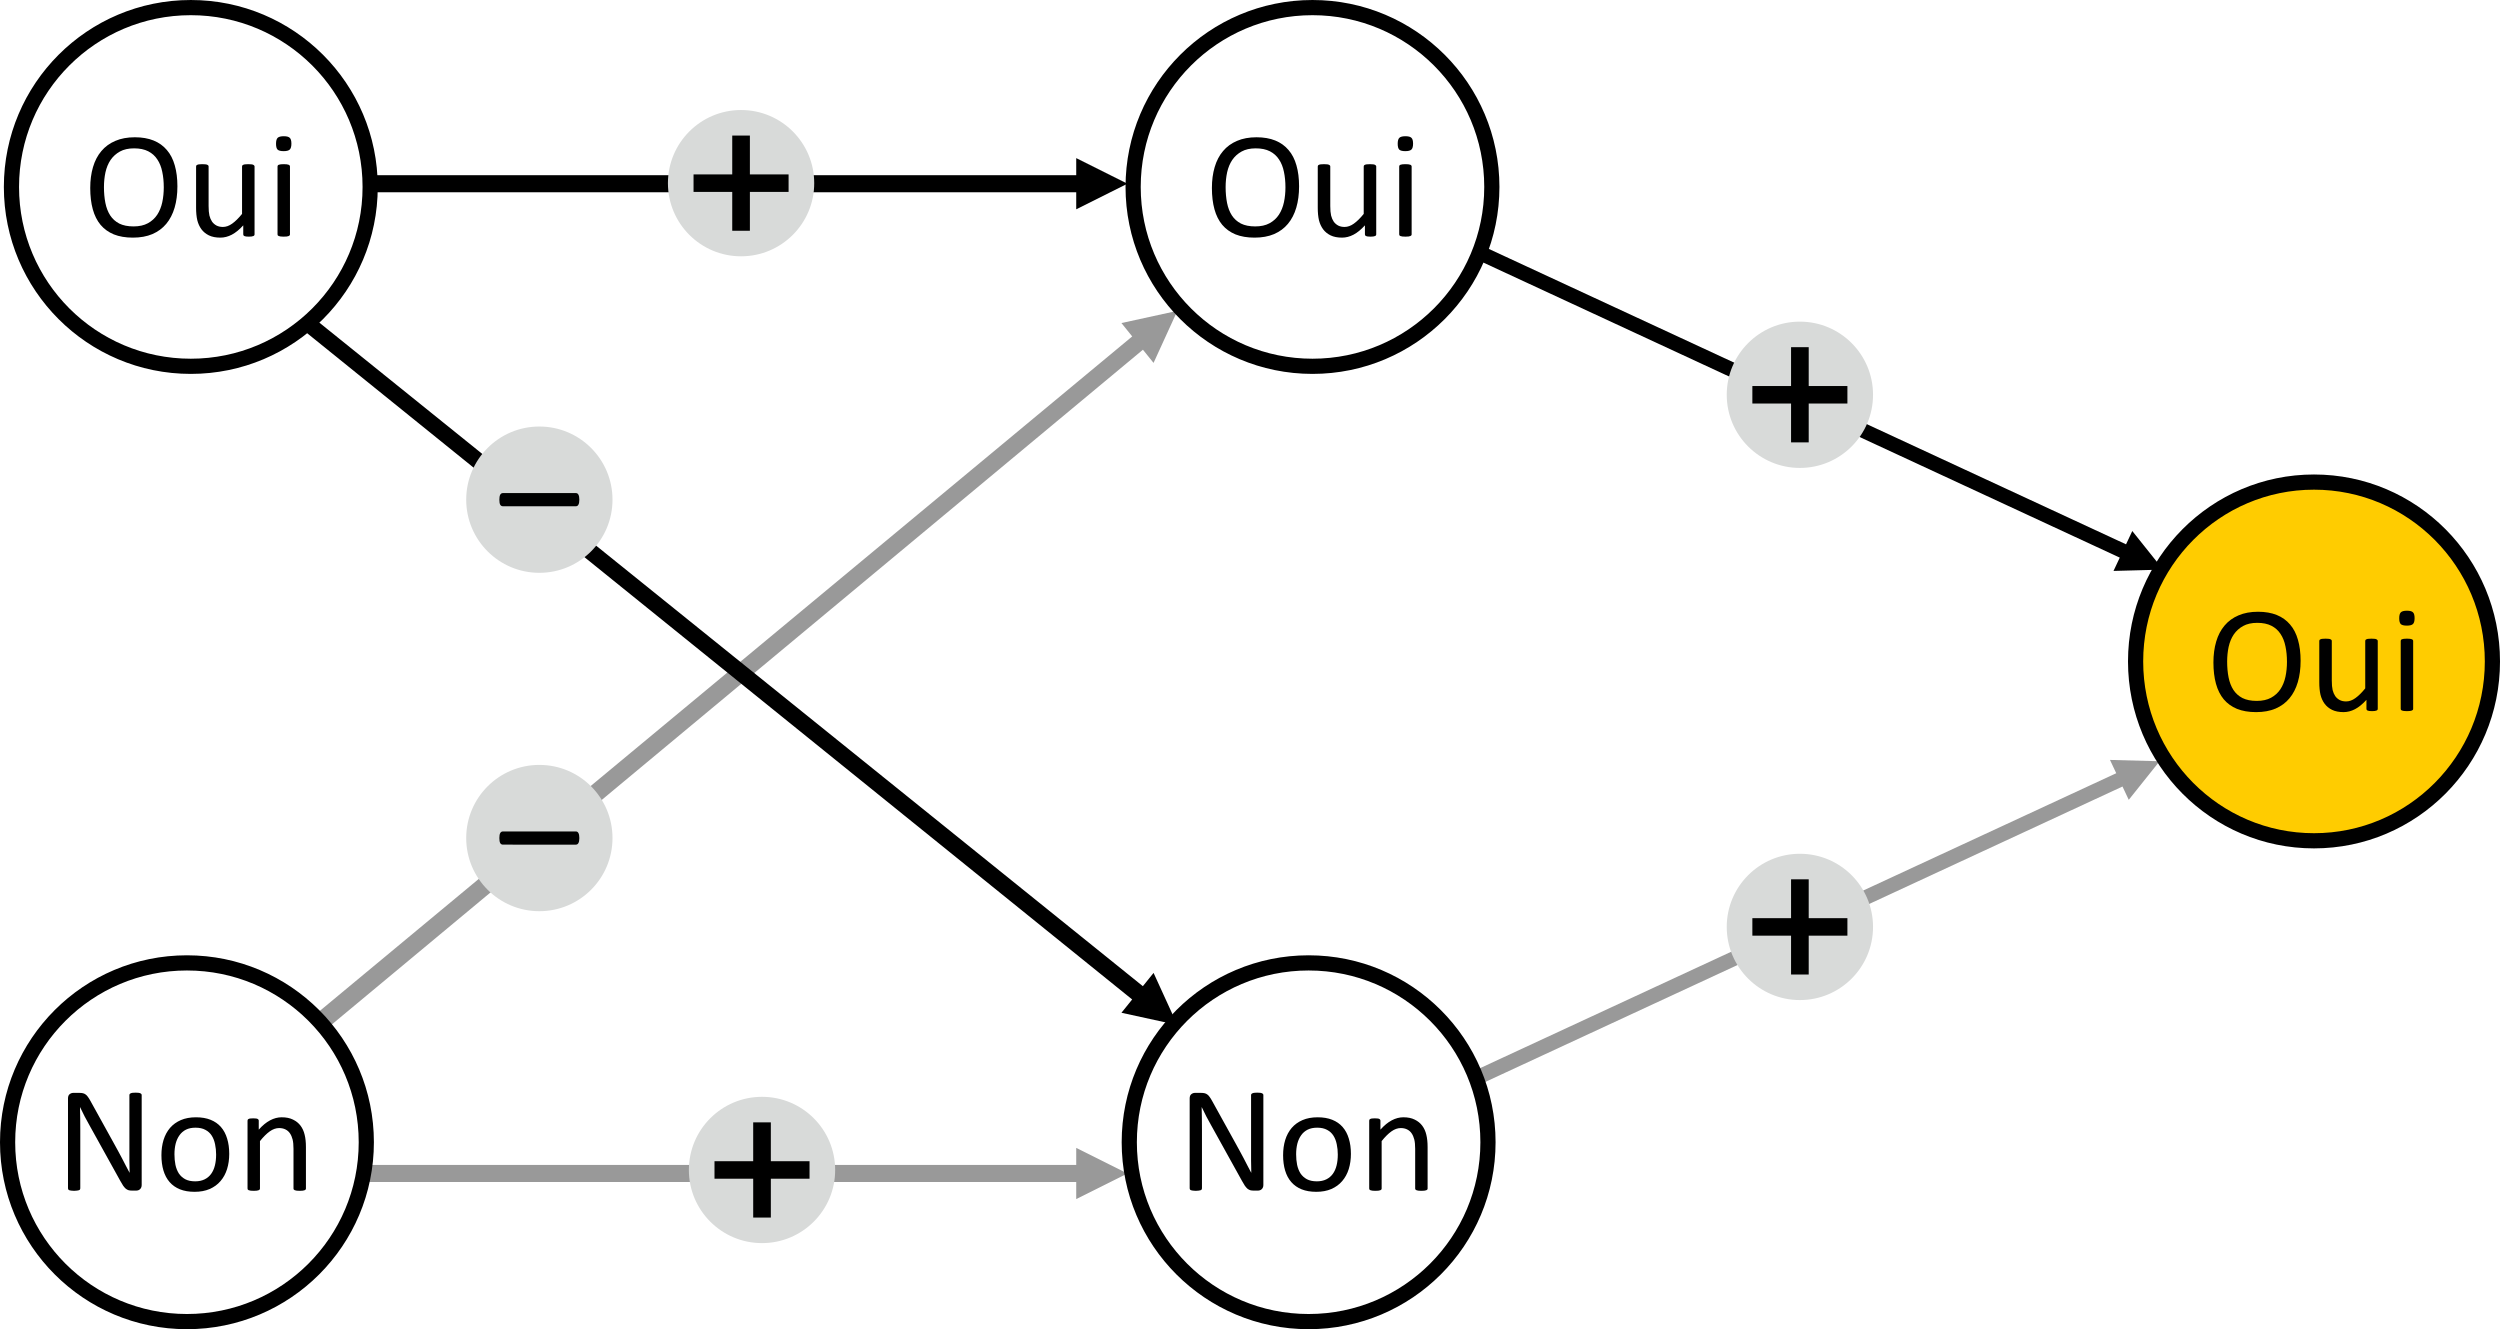<?xml version="1.0" encoding="UTF-8" standalone="no"?>
<!-- Created with Inkscape (http://www.inkscape.org/) -->

<svg
   width="348.515mm"
   height="185.297mm"
   viewBox="0 0 348.515 185.297"
   version="1.1"
   id="svg1305"
   sodipodi:docname="2023-DE-01-explanation01_compatible.svg"
   inkscape:version="1.1.1 (3bf5ae0d25, 2021-09-20)"
   xmlns:inkscape="http://www.inkscape.org/namespaces/inkscape"
   xmlns:sodipodi="http://sodipodi.sourceforge.net/DTD/sodipodi-0.dtd"
   xmlns="http://www.w3.org/2000/svg"
   xmlns:svg="http://www.w3.org/2000/svg">
  <sodipodi:namedview
     id="namedview1307"
     pagecolor="#ffffff"
     bordercolor="#666666"
     borderopacity="1.0"
     inkscape:pageshadow="2"
     inkscape:pageopacity="0.0"
     inkscape:pagecheckerboard="0"
     inkscape:document-units="mm"
     showgrid="false"
     inkscape:zoom="0.44715365"
     inkscape:cx="546.79191"
     inkscape:cy="546.79191"
     inkscape:window-width="2048"
     inkscape:window-height="1017"
     inkscape:window-x="-8"
     inkscape:window-y="-8"
     inkscape:window-maximized="1"
     inkscape:current-layer="layer1"
     inkscape:snap-nodes="true"
     inkscape:snap-bbox="true" />
  <defs
     id="defs1302" />
  <g
     inkscape:label="Ebene 1"
     inkscape:groupmode="layer"
     id="layer1"
     transform="translate(26.264,31.101)">
    <path
       id="path21-4-4"
       style="font-variation-settings:normal;opacity:1;vector-effect:none;fill:#999999;fill-opacity:1;stroke:none;stroke-width:0.969;stroke-linecap:butt;stroke-linejoin:miter;stroke-miterlimit:4;stroke-dasharray:none;stroke-dashoffset:0;stroke-opacity:1;-inkscape-stroke:none;stop-color:#000000;stop-opacity:1"
       d="m 1109.977,399.764 3.293,6.998 -339.439,157.369 3.291,7 339.439,-157.371 3.293,6.996 16.209,-20.299 z"
       transform="matrix(0.265,0,0,0.265,-26.264,-31.101)" />
    <path
       id="path41371"
       clip-path="none"
       style="font-variation-settings:normal;opacity:1;vector-effect:none;fill:#999999;fill-opacity:1;stroke:none;stroke-width:0.969;stroke-linecap:butt;stroke-linejoin:miter;stroke-miterlimit:4;stroke-dasharray:none;stroke-dashoffset:0;stroke-opacity:1;-inkscape-stroke:none;stop-color:#000000;stop-opacity:1"
       d="m 566.16,603.855 v 8.977 H 193.918 v 8.977 h 372.242 v 8.979 l 26.932,-13.467 z"
       transform="matrix(0.265,0,0,0.265,-26.264,-31.101)" />
    <path
       id="path41373-0-5"
       style="font-variation-settings:normal;fill:#999999;stroke:none;stroke-width:0.969;-inkscape-stroke:none;stop-color:#000000"
       d="m 619.357,163.525 -29.418,6.416 5.672,7.039 -430.412,357.328 6.184,7.26 429.865,-357.596 5.592,6.938 z"
       transform="matrix(0.265,0,0,0.265,-26.264,-31.101)" />
    <path
       d="m -24.668,-5.039 c 0,-13.809 11.194,-25.003 25.003,-25.003 13.809,0 25.003,11.194 25.003,25.003 0,13.809 -11.194,25.003 -25.003,25.003 -13.809,0 -25.003,-11.194 -25.003,-25.003 z"
       stroke="#000000"
       stroke-width="2.117"
       stroke-miterlimit="8"
       fill="none"
       fill-rule="evenodd"
       id="path17" />
    <path
       d="m -25.205,128.135 c 0,-13.809 11.194,-25.003 25.003,-25.003 13.809,0 25.003,11.194 25.003,25.003 0,13.809 -11.194,25.003 -25.003,25.003 -13.809,0 -25.003,-11.194 -25.003,-25.003 z"
       stroke="#000000"
       stroke-width="2.117"
       stroke-miterlimit="8"
       fill="none"
       fill-rule="evenodd"
       id="path25" />
    <path
       id="path21-0"
       style="stroke-width:0.969"
       d="m 778.982,128.98 -3.291,6.998 339.439,157.369 -3.293,6.998 26.086,-0.691 -16.209,-20.301 -3.293,6.996 z"
       transform="matrix(0.265,0,0,0.265,-26.264,-31.101)" />
    <path
       d="m 131.701,-5.039 c 0,-13.809 11.194,-25.003 25.003,-25.003 13.809,0 25.003,11.194 25.003,25.003 0,13.809 -11.194,25.003 -25.003,25.003 -13.809,0 -25.003,-11.194 -25.003,-25.003 z"
       stroke="#000000"
       stroke-width="2.117"
       stroke-miterlimit="8"
       fill="none"
       fill-rule="evenodd"
       id="path17-3" />
    <path
       d="m 131.163,128.135 c 0,-13.809 11.194,-25.003 25.003,-25.003 13.809,0 25.003,11.194 25.003,25.003 0,13.809 -11.194,25.003 -25.003,25.003 -13.809,0 -25.003,-11.194 -25.003,-25.003 z"
       stroke="#000000"
       stroke-width="2.117"
       stroke-miterlimit="8"
       fill="none"
       fill-rule="evenodd"
       id="path25-4" />
    <path
       d="m 271.451,61.107 c 0,-13.809 11.135,-25.003 24.871,-25.003 13.736,0 24.871,11.194 24.871,25.003 0,13.809 -11.135,25.003 -24.871,25.003 -13.736,0 -24.871,-11.194 -24.871,-25.003 z"
       stroke="#000000"
       stroke-width="2.117"
       stroke-miterlimit="8"
       fill="none"
       fill-rule="evenodd"
       id="path29-0"
       style="fill:#ffcc00" />
    <path
       id="path41367"
       clip-path="none"
       style="font-variation-settings:normal;opacity:1;vector-effect:none;fill:#000000;fill-opacity:1;stroke-width:0.969;stroke-linecap:butt;stroke-linejoin:miter;stroke-miterlimit:4;stroke-dasharray:none;stroke-dashoffset:0;stroke-opacity:1;-inkscape-stroke:none;stop-color:#000000;stop-opacity:1"
       d="m 566.16,83.174 v 8.977 H 193.918 v 8.979 h 372.242 v 8.977 L 593.092,96.639 Z"
       transform="matrix(0.265,0,0,0.265,-26.264,-31.101)" />
    <path
       id="path41369"
       clip-path="none"
       style="font-variation-settings:normal;opacity:1;vector-effect:none;fill:#000000;fill-opacity:1;stroke-width:0.969;stroke-linecap:butt;stroke-linejoin:miter;stroke-miterlimit:4;stroke-dasharray:none;stroke-dashoffset:0;stroke-opacity:1;-inkscape-stroke:none;stop-color:#000000;stop-opacity:1"
       d="m 165.039,167.346 -6.186,5.746 436.732,352.688 -5.637,6.992 29.418,6.416 -12.518,-27.385 -5.635,6.99 z"
       transform="matrix(0.265,0,0,0.265,-26.264,-31.101)" />
    <g
       id="g2004">
      <circle
         style="fill:#d8dad9;fill-opacity:1;stroke:none;stroke-width:1.273"
         id="path1051-8"
         cx="77.046"
         cy="-5.567"
         r="10.197" />
      <path
         d="m 78.275,-12.203 v 5.416 h 5.395 v 2.439 h -5.395 v 5.416 h -2.46 v -5.416 h -5.395 v -2.439 h 5.395 V -12.203 Z"
         style="font-size:10.583px;font-family:sketchnote;-inkscape-font-specification:'sketchnote Bold';stroke-width:0.265"
         id="path1499" />
    </g>
    <g
       id="g2088">
      <circle
         style="display:inline;fill:#d8dad9;fill-opacity:1;stroke:none;stroke-width:1.273"
         id="path1051-8-2-9"
         cx="48.925"
         cy="38.556"
         r="10.197" />
      <path
         d="m 54.499,38.556 q 0,0.478 -0.129,0.698 -0.116,0.22 -0.349,0.22 H 43.841 q -0.245,0 -0.375,-0.22 -0.116,-0.22 -0.116,-0.698 0,-0.465 0.116,-0.685 0.129,-0.233 0.375,-0.233 h 10.18 q 0.233,0 0.349,0.22 0.129,0.22 0.129,0.698 z"
         id="path1519"
         style="font-size:26.458px;font-family:Calibri, Calibri_MSFontService, sans-serif;display:inline;stroke-width:0.265" />
    </g>
    <g
       id="g2092">
      <circle
         style="fill:#d8dad9;fill-opacity:1;stroke:none;stroke-width:1.273"
         id="path1051-8-62"
         cx="48.925"
         cy="85.728"
         r="10.197" />
      <path
         d="m 54.499,85.728 q 0,0.478 -0.129,0.698 -0.116,0.22 -0.349,0.22 H 43.841 q -0.245,0 -0.375,-0.22 -0.116,-0.22 -0.116,-0.698 0,-0.465 0.116,-0.685 0.129,-0.233 0.375,-0.233 h 10.18 q 0.233,0 0.349,0.22 0.129,0.22 0.129,0.698 z"
         id="path1519-1"
         style="font-size:26.458px;font-family:Calibri, Calibri_MSFontService, sans-serif;stroke-width:0.265" />
    </g>
    <g
       id="g2096">
      <circle
         style="fill:#d8dad9;fill-opacity:1;stroke:none;stroke-width:1.273"
         id="path1051-8-1-5"
         cx="79.966"
         cy="131.999"
         r="10.197" />
      <path
         d="m 81.196,125.363 v 5.416 h 5.395 v 2.439 H 81.196 v 5.416 h -2.46 v -5.416 H 73.341 v -2.439 h 5.395 v -5.416 z"
         style="font-size:10.583px;font-family:sketchnote;-inkscape-font-specification:'sketchnote Bold';stroke-width:0.265"
         id="path1504-3" />
    </g>
    <g
       id="g2104">
      <circle
         style="fill:#d8dad9;fill-opacity:1;stroke:none;stroke-width:1.273"
         id="path1051-8-1-5-6"
         cx="224.651"
         cy="23.934"
         r="10.197" />
      <path
         d="m 225.881,17.298 v 5.416 h 5.395 v 2.439 h -5.395 v 5.416 h -2.46 v -5.416 h -5.395 V 22.714 h 5.395 v -5.416 z"
         style="font-size:10.583px;font-family:sketchnote;-inkscape-font-specification:'sketchnote Bold';stroke-width:0.265"
         id="path1504-3-3" />
    </g>
    <g
       id="g2100">
      <circle
         style="fill:#d8dad9;fill-opacity:1;stroke:none;stroke-width:1.273"
         id="path1051-8-1-5-6-5"
         cx="224.651"
         cy="98.117"
         r="10.197" />
      <path
         d="m 225.881,91.481 v 5.416 h 5.395 v 2.439 h -5.395 v 5.416 h -2.46 v -5.416 h -5.395 v -2.439 h 5.395 v -5.416 z"
         style="font-size:10.583px;font-family:sketchnote;-inkscape-font-specification:'sketchnote Bold';stroke-width:0.265"
         id="path1504-3-3-0" />
    </g>
    <g
       aria-label="Oui"
       transform="matrix(0.813,0,0,0.813,147.602,10.275)"
       id="text2046-7-91-5"
       style="font-size:26.458px;font-family:Calibri, Calibri_MSFontService, sans-serif;baseline-shift:baseline;vector-effect:none;stroke-width:0.265;stop-color:#000000">
      <path
         d="m 8.897,-18.943 q 0,2.028 -0.478,3.656 -0.478,1.628 -1.434,2.778 -0.943,1.137 -2.377,1.757 -1.434,0.607 -3.346,0.607 -1.886,0 -3.269,-0.556 -1.369,-0.568 -2.274,-1.641 -0.891,-1.072 -1.331,-2.661 -0.439,-1.589 -0.439,-3.656 0,-1.977 0.478,-3.592 0.478,-1.615 1.434,-2.739 0.956,-1.137 2.39,-1.744 1.434,-0.62 3.346,-0.62 1.847,0 3.217,0.556 1.369,0.556 2.274,1.628 0.917,1.059 1.357,2.635 0.452,1.563 0.452,3.592 z m -2.338,0.155 q 0,-1.421 -0.258,-2.635 -0.245,-1.227 -0.84,-2.119 -0.581,-0.904 -1.563,-1.408 -0.982,-0.504 -2.429,-0.504 -1.447,0 -2.429,0.543 -0.982,0.543 -1.602,1.447 -0.607,0.904 -0.878,2.119 -0.258,1.201 -0.258,2.532 0,1.473 0.245,2.713 0.245,1.24 0.827,2.145 0.581,0.891 1.55,1.395 0.982,0.491 2.455,0.491 1.46,0 2.455,-0.543 0.995,-0.543 1.602,-1.46 0.607,-0.93 0.866,-2.145 0.258,-1.214 0.258,-2.571 z"
         style="baseline-shift:baseline;vector-effect:none;stop-color:#000000;stop-opacity:1"
         id="path1507" />
      <path
         d="m 22.126,-10.714 q 0,0.103 -0.052,0.181 -0.039,0.065 -0.155,0.116 -0.116,0.052 -0.31,0.078 -0.181,0.026 -0.452,0.026 -0.297,0 -0.491,-0.026 -0.181,-0.026 -0.297,-0.078 -0.103,-0.052 -0.142,-0.116 -0.039,-0.078 -0.039,-0.181 v -1.537 q -0.995,1.098 -1.964,1.602 -0.969,0.504 -1.964,0.504 -1.163,0 -1.964,-0.388 -0.788,-0.388 -1.279,-1.046 -0.491,-0.672 -0.711,-1.55 -0.207,-0.891 -0.207,-2.157 v -7.054 q 0,-0.103 0.039,-0.168 0.052,-0.078 0.181,-0.129 0.129,-0.065 0.336,-0.078 0.207,-0.026 0.517,-0.026 0.31,0 0.517,0.026 0.207,0.013 0.323,0.078 0.129,0.052 0.181,0.129 0.052,0.065 0.052,0.168 v 6.77 q 0,1.021 0.142,1.641 0.155,0.607 0.452,1.046 0.31,0.426 0.775,0.672 0.465,0.233 1.085,0.233 0.801,0 1.589,-0.568 0.801,-0.568 1.692,-1.667 v -8.126 q 0,-0.103 0.039,-0.168 0.052,-0.078 0.181,-0.129 0.129,-0.065 0.323,-0.078 0.207,-0.026 0.53,-0.026 0.31,0 0.517,0.026 0.207,0.013 0.323,0.078 0.116,0.052 0.168,0.129 0.065,0.065 0.065,0.168 z"
         style="baseline-shift:baseline;vector-effect:none;stop-color:#000000;stop-opacity:1"
         id="path1509" />
      <path
         d="m 28.198,-10.714 q 0,0.103 -0.052,0.181 -0.052,0.065 -0.168,0.116 -0.116,0.052 -0.323,0.078 -0.207,0.026 -0.53,0.026 -0.31,0 -0.517,-0.026 -0.207,-0.026 -0.336,-0.078 -0.116,-0.052 -0.168,-0.116 -0.039,-0.078 -0.039,-0.181 v -11.627 q 0,-0.09 0.039,-0.168 0.052,-0.078 0.168,-0.129 0.129,-0.052 0.336,-0.078 0.207,-0.026 0.517,-0.026 0.323,0 0.53,0.026 0.207,0.026 0.323,0.078 0.116,0.052 0.168,0.129 0.052,0.078 0.052,0.168 z M 28.444,-26.268 q 0,0.749 -0.284,1.021 -0.284,0.271 -1.046,0.271 -0.749,0 -1.034,-0.258 -0.271,-0.271 -0.271,-1.008 0,-0.749 0.284,-1.021 0.284,-0.271 1.046,-0.271 0.749,0 1.021,0.271 0.284,0.258 0.284,0.995 z"
         style="baseline-shift:baseline;vector-effect:none;stop-color:#000000;stop-opacity:1"
         id="path1511" />
    </g>
    <g
       aria-label="Oui"
       transform="matrix(0.813,0,0,0.813,-8.766,10.275)"
       id="text2046-7-91"
       style="font-size:26.458px;font-family:Calibri, Calibri_MSFontService, sans-serif;baseline-shift:baseline;vector-effect:none;stroke-width:0.265;stop-color:#000000">
      <path
         d="m 8.897,-18.943 q 0,2.028 -0.478,3.656 -0.478,1.628 -1.434,2.778 -0.943,1.137 -2.377,1.757 -1.434,0.607 -3.346,0.607 -1.886,0 -3.269,-0.556 -1.369,-0.568 -2.274,-1.641 -0.891,-1.072 -1.331,-2.661 -0.439,-1.589 -0.439,-3.656 0,-1.977 0.478,-3.592 0.478,-1.615 1.434,-2.739 0.956,-1.137 2.39,-1.744 1.434,-0.62 3.346,-0.62 1.847,0 3.217,0.556 1.369,0.556 2.274,1.628 0.917,1.059 1.357,2.635 0.452,1.563 0.452,3.592 z m -2.338,0.155 q 0,-1.421 -0.258,-2.635 -0.245,-1.227 -0.84,-2.119 -0.581,-0.904 -1.563,-1.408 -0.982,-0.504 -2.429,-0.504 -1.447,0 -2.429,0.543 -0.982,0.543 -1.602,1.447 -0.607,0.904 -0.878,2.119 -0.258,1.201 -0.258,2.532 0,1.473 0.245,2.713 0.245,1.24 0.827,2.145 0.581,0.891 1.55,1.395 0.982,0.491 2.455,0.491 1.46,0 2.455,-0.543 0.995,-0.543 1.602,-1.46 0.607,-0.93 0.866,-2.145 0.258,-1.214 0.258,-2.571 z"
         style="baseline-shift:baseline;vector-effect:none;stop-color:#000000;stop-opacity:1"
         id="path1500" />
      <path
         d="m 22.126,-10.714 q 0,0.103 -0.052,0.181 -0.039,0.065 -0.155,0.116 -0.116,0.052 -0.31,0.078 -0.181,0.026 -0.452,0.026 -0.297,0 -0.491,-0.026 -0.181,-0.026 -0.297,-0.078 -0.103,-0.052 -0.142,-0.116 -0.039,-0.078 -0.039,-0.181 v -1.537 q -0.995,1.098 -1.964,1.602 -0.969,0.504 -1.964,0.504 -1.163,0 -1.964,-0.388 -0.788,-0.388 -1.279,-1.046 -0.491,-0.672 -0.711,-1.55 -0.207,-0.891 -0.207,-2.157 v -7.054 q 0,-0.103 0.039,-0.168 0.052,-0.078 0.181,-0.129 0.129,-0.065 0.336,-0.078 0.207,-0.026 0.517,-0.026 0.31,0 0.517,0.026 0.207,0.013 0.323,0.078 0.129,0.052 0.181,0.129 0.052,0.065 0.052,0.168 v 6.77 q 0,1.021 0.142,1.641 0.155,0.607 0.452,1.046 0.31,0.426 0.775,0.672 0.465,0.233 1.085,0.233 0.801,0 1.589,-0.568 0.801,-0.568 1.692,-1.667 v -8.126 q 0,-0.103 0.039,-0.168 0.052,-0.078 0.181,-0.129 0.129,-0.065 0.323,-0.078 0.207,-0.026 0.53,-0.026 0.31,0 0.517,0.026 0.207,0.013 0.323,0.078 0.116,0.052 0.168,0.129 0.065,0.065 0.065,0.168 z"
         style="baseline-shift:baseline;vector-effect:none;stop-color:#000000;stop-opacity:1"
         id="path1502" />
      <path
         d="m 28.198,-10.714 q 0,0.103 -0.052,0.181 -0.052,0.065 -0.168,0.116 -0.116,0.052 -0.323,0.078 -0.207,0.026 -0.53,0.026 -0.31,0 -0.517,-0.026 -0.207,-0.026 -0.336,-0.078 -0.116,-0.052 -0.168,-0.116 -0.039,-0.078 -0.039,-0.181 v -11.627 q 0,-0.09 0.039,-0.168 0.052,-0.078 0.168,-0.129 0.129,-0.052 0.336,-0.078 0.207,-0.026 0.517,-0.026 0.323,0 0.53,0.026 0.207,0.026 0.323,0.078 0.116,0.052 0.168,0.129 0.052,0.078 0.052,0.168 z M 28.444,-26.268 q 0,0.749 -0.284,1.021 -0.284,0.271 -1.046,0.271 -0.749,0 -1.034,-0.258 -0.271,-0.271 -0.271,-1.008 0,-0.749 0.284,-1.021 0.284,-0.271 1.046,-0.271 0.749,0 1.021,0.271 0.284,0.258 0.284,0.995 z"
         style="baseline-shift:baseline;vector-effect:none;stop-color:#000000;stop-opacity:1"
         id="path1504" />
    </g>
    <g
       aria-label="Non"
       transform="matrix(0.813,0,0,0.813,-12.632,143.292)"
       id="text2046-7-9-4"
       style="font-size:26.458px;font-family:Calibri, Calibri_MSFontService, sans-serif;baseline-shift:baseline;vector-effect:none;stroke-width:0.265;stop-color:#000000">
      <path
         d="m 7.528,-11.308 q 0,0.258 -0.09,0.439 -0.078,0.181 -0.22,0.297 -0.129,0.116 -0.297,0.168 -0.168,0.052 -0.336,0.052 h -0.711 q -0.336,0 -0.594,-0.065 -0.245,-0.078 -0.478,-0.258 -0.22,-0.194 -0.452,-0.517 -0.22,-0.323 -0.491,-0.827 l -5.271,-9.508 q -0.413,-0.736 -0.84,-1.537 -0.413,-0.814 -0.775,-1.576 h -0.026 q 0.026,0.93 0.039,1.899 0.013,0.969 0.013,1.925 v 10.09 q 0,0.09 -0.052,0.181 -0.052,0.078 -0.181,0.129 -0.116,0.039 -0.323,0.065 -0.194,0.039 -0.504,0.039 -0.31,0 -0.517,-0.039 -0.194,-0.026 -0.31,-0.065 -0.116,-0.052 -0.168,-0.129 -0.052,-0.09 -0.052,-0.181 V -26.152 q 0,-0.517 0.284,-0.736 0.284,-0.22 0.62,-0.22 h 1.059 q 0.375,0 0.62,0.065 0.258,0.065 0.452,0.22 0.207,0.142 0.388,0.413 0.194,0.258 0.413,0.659 l 4.057,7.338 q 0.375,0.672 0.723,1.318 0.349,0.633 0.672,1.253 0.323,0.62 0.633,1.227 0.323,0.594 0.633,1.201 h 0.013 q -0.026,-1.021 -0.039,-2.119 0,-1.111 0,-2.132 v -9.069 q 0,-0.09 0.052,-0.168 0.052,-0.078 0.168,-0.129 0.129,-0.065 0.323,-0.09 0.207,-0.026 0.53,-0.026 0.284,0 0.491,0.026 0.207,0.026 0.323,0.09 0.116,0.052 0.168,0.129 0.052,0.078 0.052,0.168 z"
         style="baseline-shift:baseline;vector-effect:none;stop-color:#000000;stop-opacity:1"
         id="path1514" />
      <path
         d="m 22.54,-16.657 q 0,1.421 -0.375,2.623 -0.375,1.189 -1.124,2.054 -0.736,0.866 -1.86,1.357 -1.111,0.478 -2.584,0.478 -1.434,0 -2.506,-0.426 -1.059,-0.426 -1.77,-1.24 -0.711,-0.814 -1.059,-1.977 -0.349,-1.163 -0.349,-2.635 0,-1.421 0.362,-2.61 0.375,-1.201 1.111,-2.067 0.749,-0.866 1.86,-1.344 1.111,-0.478 2.597,-0.478 1.434,0 2.493,0.426 1.072,0.426 1.783,1.24 0.711,0.814 1.059,1.977 0.362,1.163 0.362,2.623 z m -2.248,0.142 q 0,-0.943 -0.181,-1.783 -0.168,-0.84 -0.568,-1.473 -0.4,-0.633 -1.085,-0.995 -0.685,-0.375 -1.705,-0.375 -0.943,0 -1.628,0.336 -0.672,0.336 -1.111,0.956 -0.439,0.607 -0.659,1.447 -0.207,0.84 -0.207,1.835 0,0.956 0.168,1.796 0.181,0.84 0.581,1.473 0.413,0.62 1.098,0.995 0.685,0.362 1.705,0.362 0.93,0 1.615,-0.336 0.685,-0.336 1.124,-0.943 0.439,-0.607 0.646,-1.447 0.207,-0.84 0.207,-1.847 z"
         style="baseline-shift:baseline;vector-effect:none;stop-color:#000000;stop-opacity:1"
         id="path1516" />
      <path
         d="m 35.692,-10.714 q 0,0.103 -0.052,0.181 -0.052,0.065 -0.168,0.116 -0.116,0.052 -0.323,0.078 -0.207,0.026 -0.517,0.026 -0.323,0 -0.53,-0.026 -0.207,-0.026 -0.323,-0.078 -0.116,-0.052 -0.168,-0.116 -0.052,-0.078 -0.052,-0.181 v -6.808 q 0,-0.995 -0.155,-1.602 -0.155,-0.607 -0.452,-1.046 -0.297,-0.439 -0.775,-0.672 -0.465,-0.233 -1.085,-0.233 -0.801,0 -1.602,0.568 -0.801,0.568 -1.679,1.667 v 8.126 q 0,0.103 -0.052,0.181 -0.052,0.065 -0.168,0.116 -0.116,0.052 -0.323,0.078 -0.207,0.026 -0.53,0.026 -0.31,0 -0.517,-0.026 -0.207,-0.026 -0.336,-0.078 -0.116,-0.052 -0.168,-0.116 -0.039,-0.078 -0.039,-0.181 v -11.627 q 0,-0.103 0.039,-0.168 0.039,-0.078 0.155,-0.129 0.116,-0.065 0.297,-0.078 0.181,-0.026 0.478,-0.026 0.284,0 0.465,0.026 0.194,0.013 0.297,0.078 0.103,0.052 0.142,0.129 0.052,0.065 0.052,0.168 v 1.537 q 0.982,-1.098 1.951,-1.602 0.982,-0.517 1.977,-0.517 1.163,0 1.951,0.4 0.801,0.388 1.292,1.046 0.491,0.659 0.698,1.55 0.22,0.878 0.22,2.119 z"
         style="baseline-shift:baseline;vector-effect:none;stop-color:#000000;stop-opacity:1"
         id="path1518" />
    </g>
    <g
       aria-label="Non"
       transform="matrix(0.813,0,0,0.813,143.736,143.292)"
       id="text2046-7-9-4-7"
       style="font-size:26.458px;font-family:Calibri, Calibri_MSFontService, sans-serif;baseline-shift:baseline;vector-effect:none;stroke-width:0.265;stop-color:#000000">
      <path
         d="m 7.528,-11.308 q 0,0.258 -0.09,0.439 -0.078,0.181 -0.22,0.297 -0.129,0.116 -0.297,0.168 -0.168,0.052 -0.336,0.052 h -0.711 q -0.336,0 -0.594,-0.065 -0.245,-0.078 -0.478,-0.258 -0.22,-0.194 -0.452,-0.517 -0.22,-0.323 -0.491,-0.827 l -5.271,-9.508 q -0.413,-0.736 -0.84,-1.537 -0.413,-0.814 -0.775,-1.576 h -0.026 q 0.026,0.93 0.039,1.899 0.013,0.969 0.013,1.925 v 10.09 q 0,0.09 -0.052,0.181 -0.052,0.078 -0.181,0.129 -0.116,0.039 -0.323,0.065 -0.194,0.039 -0.504,0.039 -0.31,0 -0.517,-0.039 -0.194,-0.026 -0.31,-0.065 -0.116,-0.052 -0.168,-0.129 -0.052,-0.09 -0.052,-0.181 V -26.152 q 0,-0.517 0.284,-0.736 0.284,-0.22 0.62,-0.22 h 1.059 q 0.375,0 0.62,0.065 0.258,0.065 0.452,0.22 0.207,0.142 0.388,0.413 0.194,0.258 0.413,0.659 l 4.057,7.338 q 0.375,0.672 0.723,1.318 0.349,0.633 0.672,1.253 0.323,0.62 0.633,1.227 0.323,0.594 0.633,1.201 h 0.013 q -0.026,-1.021 -0.039,-2.119 0,-1.111 0,-2.132 v -9.069 q 0,-0.09 0.052,-0.168 0.052,-0.078 0.168,-0.129 0.129,-0.065 0.323,-0.09 0.207,-0.026 0.53,-0.026 0.284,0 0.491,0.026 0.207,0.026 0.323,0.09 0.116,0.052 0.168,0.129 0.052,0.078 0.052,0.168 z"
         style="baseline-shift:baseline;vector-effect:none;stop-color:#000000;stop-opacity:1"
         id="path1521" />
      <path
         d="m 22.54,-16.657 q 0,1.421 -0.375,2.623 -0.375,1.189 -1.124,2.054 -0.736,0.866 -1.86,1.357 -1.111,0.478 -2.584,0.478 -1.434,0 -2.506,-0.426 -1.059,-0.426 -1.77,-1.24 -0.711,-0.814 -1.059,-1.977 -0.349,-1.163 -0.349,-2.635 0,-1.421 0.362,-2.61 0.375,-1.201 1.111,-2.067 0.749,-0.866 1.86,-1.344 1.111,-0.478 2.597,-0.478 1.434,0 2.493,0.426 1.072,0.426 1.783,1.24 0.711,0.814 1.059,1.977 0.362,1.163 0.362,2.623 z m -2.248,0.142 q 0,-0.943 -0.181,-1.783 -0.168,-0.84 -0.568,-1.473 -0.4,-0.633 -1.085,-0.995 -0.685,-0.375 -1.705,-0.375 -0.943,0 -1.628,0.336 -0.672,0.336 -1.111,0.956 -0.439,0.607 -0.659,1.447 -0.207,0.84 -0.207,1.835 0,0.956 0.168,1.796 0.181,0.84 0.581,1.473 0.413,0.62 1.098,0.995 0.685,0.362 1.705,0.362 0.93,0 1.615,-0.336 0.685,-0.336 1.124,-0.943 0.439,-0.607 0.646,-1.447 0.207,-0.84 0.207,-1.847 z"
         style="baseline-shift:baseline;vector-effect:none;stop-color:#000000;stop-opacity:1"
         id="path1523" />
      <path
         d="m 35.692,-10.714 q 0,0.103 -0.052,0.181 -0.052,0.065 -0.168,0.116 -0.116,0.052 -0.323,0.078 -0.207,0.026 -0.517,0.026 -0.323,0 -0.53,-0.026 -0.207,-0.026 -0.323,-0.078 -0.116,-0.052 -0.168,-0.116 -0.052,-0.078 -0.052,-0.181 v -6.808 q 0,-0.995 -0.155,-1.602 -0.155,-0.607 -0.452,-1.046 -0.297,-0.439 -0.775,-0.672 -0.465,-0.233 -1.085,-0.233 -0.801,0 -1.602,0.568 -0.801,0.568 -1.679,1.667 v 8.126 q 0,0.103 -0.052,0.181 -0.052,0.065 -0.168,0.116 -0.116,0.052 -0.323,0.078 -0.207,0.026 -0.53,0.026 -0.31,0 -0.517,-0.026 -0.207,-0.026 -0.336,-0.078 -0.116,-0.052 -0.168,-0.116 -0.039,-0.078 -0.039,-0.181 v -11.627 q 0,-0.103 0.039,-0.168 0.039,-0.078 0.155,-0.129 0.116,-0.065 0.297,-0.078 0.181,-0.026 0.478,-0.026 0.284,0 0.465,0.026 0.194,0.013 0.297,0.078 0.103,0.052 0.142,0.129 0.052,0.065 0.052,0.168 v 1.537 q 0.982,-1.098 1.951,-1.602 0.982,-0.517 1.977,-0.517 1.163,0 1.951,0.4 0.801,0.388 1.292,1.046 0.491,0.659 0.698,1.55 0.22,0.878 0.22,2.119 z"
         style="baseline-shift:baseline;vector-effect:none;stop-color:#000000;stop-opacity:1"
         id="path1525" />
    </g>
    <g
       aria-label="Oui"
       transform="matrix(0.813,0,0,0.813,287.22,76.421)"
       id="text2046-7-91-2"
       style="font-size:26.458px;font-family:Calibri, Calibri_MSFontService, sans-serif;baseline-shift:baseline;vector-effect:none;stroke-width:0.265;stop-color:#000000">
      <path
         d="m 8.897,-18.943 q 0,2.028 -0.478,3.656 -0.478,1.628 -1.434,2.778 -0.943,1.137 -2.377,1.757 -1.434,0.607 -3.346,0.607 -1.886,0 -3.269,-0.556 -1.369,-0.568 -2.274,-1.641 -0.891,-1.072 -1.331,-2.661 -0.439,-1.589 -0.439,-3.656 0,-1.977 0.478,-3.592 0.478,-1.615 1.434,-2.739 0.956,-1.137 2.39,-1.744 1.434,-0.62 3.346,-0.62 1.847,0 3.217,0.556 1.369,0.556 2.274,1.628 0.917,1.059 1.357,2.635 0.452,1.563 0.452,3.592 z m -2.338,0.155 q 0,-1.421 -0.258,-2.635 -0.245,-1.227 -0.84,-2.119 -0.581,-0.904 -1.563,-1.408 -0.982,-0.504 -2.429,-0.504 -1.447,0 -2.429,0.543 -0.982,0.543 -1.602,1.447 -0.607,0.904 -0.878,2.119 -0.258,1.201 -0.258,2.532 0,1.473 0.245,2.713 0.245,1.24 0.827,2.145 0.581,0.891 1.55,1.395 0.982,0.491 2.455,0.491 1.46,0 2.455,-0.543 0.995,-0.543 1.602,-1.46 0.607,-0.93 0.866,-2.145 0.258,-1.214 0.258,-2.571 z"
         style="baseline-shift:baseline;vector-effect:none;stop-color:#000000;stop-opacity:1"
         id="path1528" />
      <path
         d="m 22.126,-10.714 q 0,0.103 -0.052,0.181 -0.039,0.065 -0.155,0.116 -0.116,0.052 -0.31,0.078 -0.181,0.026 -0.452,0.026 -0.297,0 -0.491,-0.026 -0.181,-0.026 -0.297,-0.078 -0.103,-0.052 -0.142,-0.116 -0.039,-0.078 -0.039,-0.181 v -1.537 q -0.995,1.098 -1.964,1.602 -0.969,0.504 -1.964,0.504 -1.163,0 -1.964,-0.388 -0.788,-0.388 -1.279,-1.046 -0.491,-0.672 -0.711,-1.55 -0.207,-0.891 -0.207,-2.157 v -7.054 q 0,-0.103 0.039,-0.168 0.052,-0.078 0.181,-0.129 0.129,-0.065 0.336,-0.078 0.207,-0.026 0.517,-0.026 0.31,0 0.517,0.026 0.207,0.013 0.323,0.078 0.129,0.052 0.181,0.129 0.052,0.065 0.052,0.168 v 6.77 q 0,1.021 0.142,1.641 0.155,0.607 0.452,1.046 0.31,0.426 0.775,0.672 0.465,0.233 1.085,0.233 0.801,0 1.589,-0.568 0.801,-0.568 1.692,-1.667 v -8.126 q 0,-0.103 0.039,-0.168 0.052,-0.078 0.181,-0.129 0.129,-0.065 0.323,-0.078 0.207,-0.026 0.53,-0.026 0.31,0 0.517,0.026 0.207,0.013 0.323,0.078 0.116,0.052 0.168,0.129 0.065,0.065 0.065,0.168 z"
         style="baseline-shift:baseline;vector-effect:none;stop-color:#000000;stop-opacity:1"
         id="path1530" />
      <path
         d="m 28.198,-10.714 q 0,0.103 -0.052,0.181 -0.052,0.065 -0.168,0.116 -0.116,0.052 -0.323,0.078 -0.207,0.026 -0.53,0.026 -0.31,0 -0.517,-0.026 -0.207,-0.026 -0.336,-0.078 -0.116,-0.052 -0.168,-0.116 -0.039,-0.078 -0.039,-0.181 v -11.627 q 0,-0.09 0.039,-0.168 0.052,-0.078 0.168,-0.129 0.129,-0.052 0.336,-0.078 0.207,-0.026 0.517,-0.026 0.323,0 0.53,0.026 0.207,0.026 0.323,0.078 0.116,0.052 0.168,0.129 0.052,0.078 0.052,0.168 z M 28.444,-26.268 q 0,0.749 -0.284,1.021 -0.284,0.271 -1.046,0.271 -0.749,0 -1.034,-0.258 -0.271,-0.271 -0.271,-1.008 0,-0.749 0.284,-1.021 0.284,-0.271 1.046,-0.271 0.749,0 1.021,0.271 0.284,0.258 0.284,0.995 z"
         style="baseline-shift:baseline;vector-effect:none;stop-color:#000000;stop-opacity:1"
         id="path1532" />
    </g>
  </g>
</svg>
